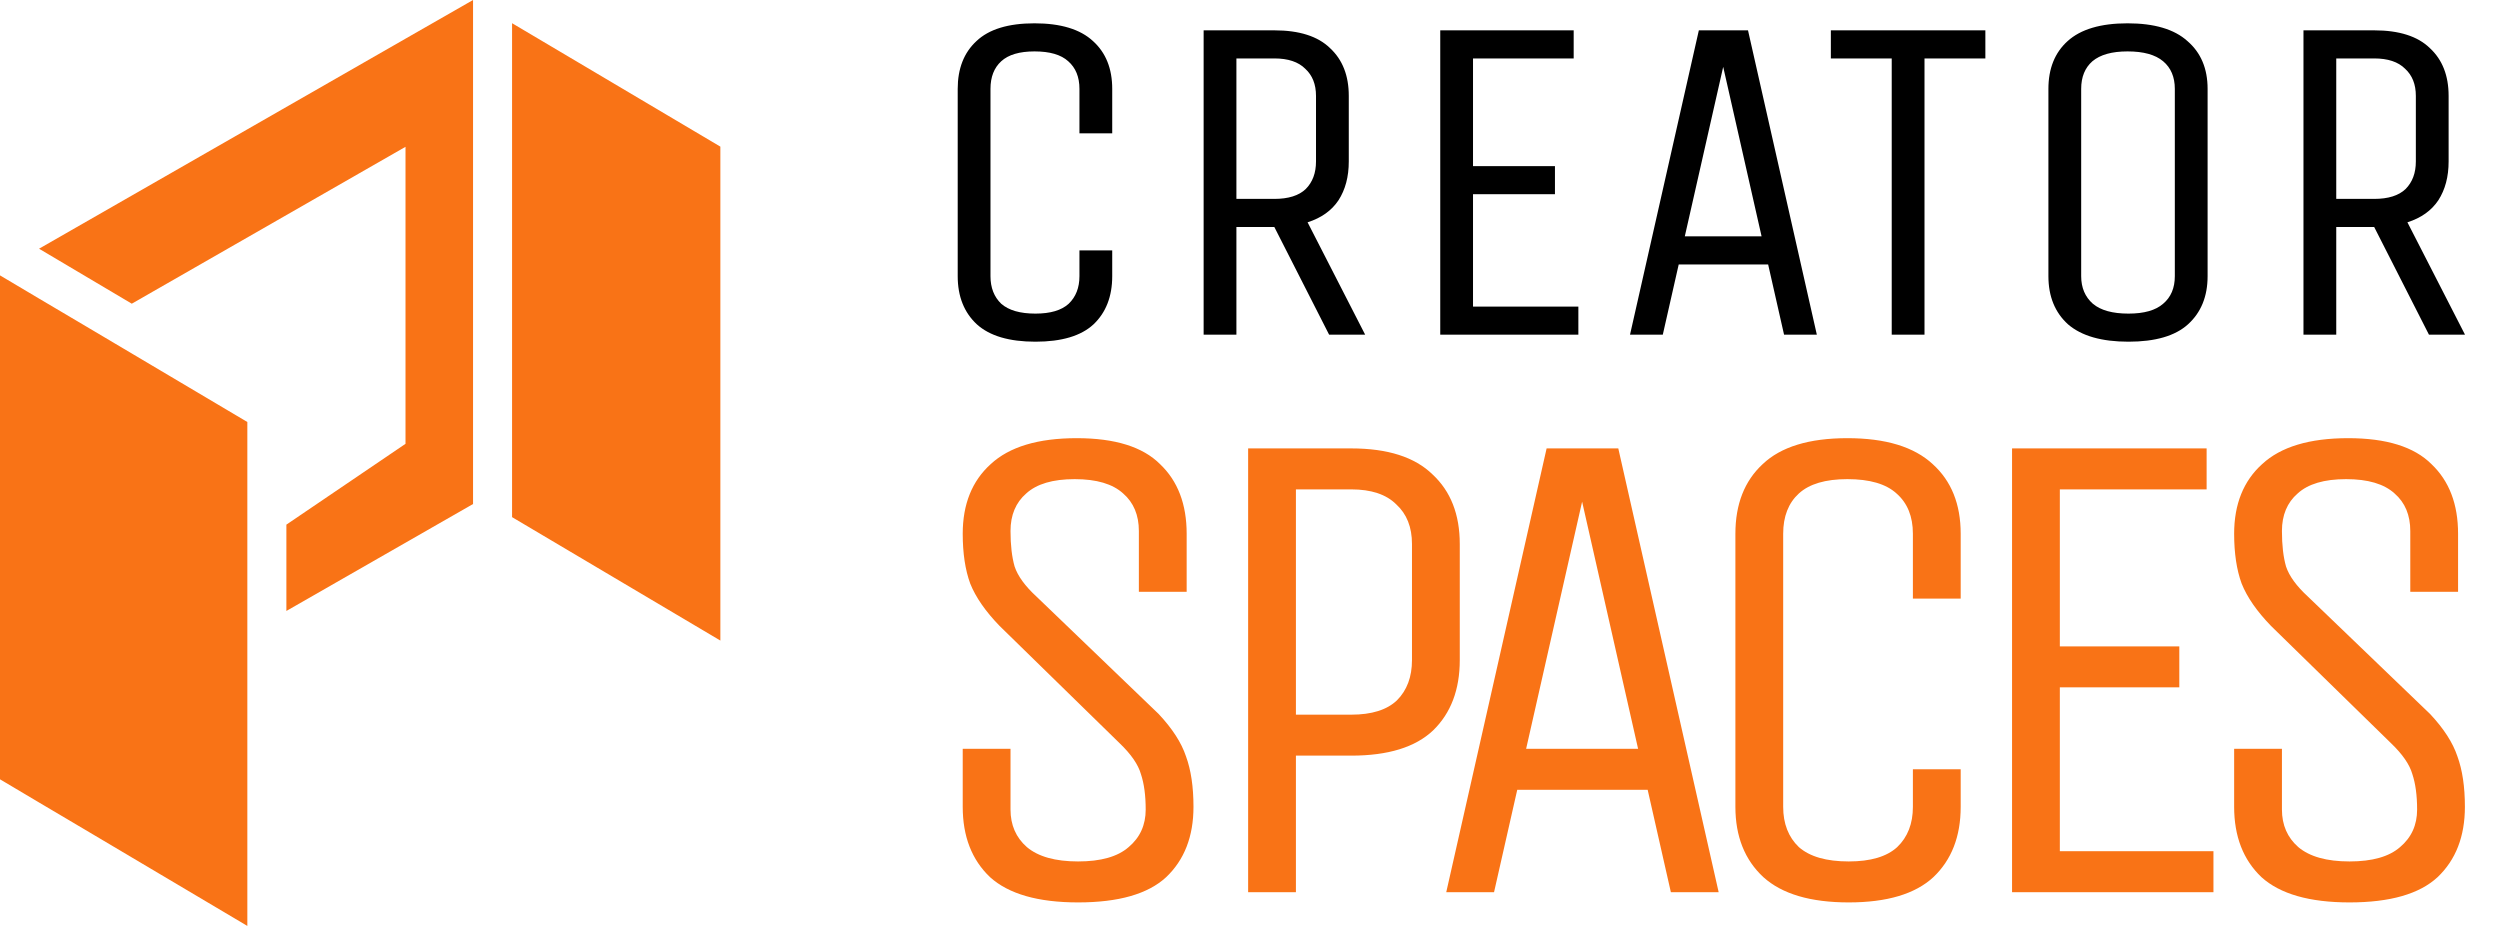 <svg width="324" height="120" viewBox="0 0 324 120" fill="none" xmlns="http://www.w3.org/2000/svg">
<path d="M32.055 54.691V120L11.544 107.839L5.059 104.002L0 100.998V35.689L5.059 38.694L11.544 42.53L32.055 54.691Z" fill="#F97316"/>
<path d="M93.359 19.004V83.018L66.364 67.021V3.007L93.359 19.004Z" fill="#F97316"/>
<path d="M61.307 0V65.32L37.115 79.18V67.993L52.554 57.518V19.026L17.079 39.359L5.061 32.233L52.554 5.012L61.307 0Z" fill="#F97316"/>
<path d="M139.896 32.452H144.144V35.789C144.144 38.419 143.335 40.502 141.717 42.039C140.098 43.536 137.59 44.284 134.192 44.284C130.794 44.284 128.266 43.536 126.607 42.039C124.948 40.502 124.119 38.419 124.119 35.789V11.517C124.119 8.887 124.928 6.824 126.546 5.328C128.165 3.79 130.673 3.022 134.071 3.022C137.469 3.022 139.997 3.79 141.656 5.328C143.314 6.824 144.144 8.887 144.144 11.517V17.282H139.896V11.517C139.896 9.98 139.411 8.786 138.44 7.937C137.509 7.087 136.053 6.662 134.071 6.662C132.129 6.662 130.693 7.087 129.762 7.937C128.832 8.786 128.367 9.98 128.367 11.517V35.789C128.367 37.286 128.832 38.479 129.762 39.369C130.733 40.219 132.21 40.644 134.192 40.644C136.134 40.644 137.57 40.219 138.5 39.369C139.431 38.479 139.896 37.286 139.896 35.789V32.452ZM155.991 43.374V3.932H165.153C168.39 3.932 170.797 4.7 172.374 6.238C173.992 7.735 174.802 9.798 174.802 12.427V20.922C174.802 22.905 174.357 24.583 173.467 25.959C172.577 27.294 171.242 28.244 169.462 28.811L176.925 43.374H172.253L165.153 29.418H160.238V43.374H155.991ZM170.554 12.427C170.554 10.93 170.089 9.757 169.158 8.908C168.268 8.018 166.933 7.573 165.153 7.573H160.238V25.777H165.153C166.974 25.777 168.329 25.352 169.219 24.503C170.109 23.613 170.554 22.419 170.554 20.922V12.427ZM186.656 43.374V3.932H203.949V7.573H190.903V21.529H201.522V25.17H190.903V39.733H204.556V43.374H186.656ZM226.542 3.932L235.462 43.374H231.214L229.151 34.272H217.561L215.498 43.374H211.25L220.17 3.932H226.542ZM218.35 30.631H228.301L223.326 8.665L218.35 30.631ZM257.303 7.573H249.415V43.374H245.167V7.573H237.279V3.932H257.303V7.573ZM286.105 35.789C286.105 38.419 285.256 40.502 283.557 42.039C281.898 43.536 279.329 44.284 275.85 44.284C272.371 44.284 269.762 43.536 268.022 42.039C266.323 40.502 265.474 38.419 265.474 35.789V11.517C265.474 8.887 266.303 6.824 267.962 5.328C269.661 3.79 272.25 3.022 275.729 3.022C279.208 3.022 281.797 3.79 283.496 5.328C285.235 6.824 286.105 8.887 286.105 11.517V35.789ZM281.857 11.517C281.857 9.98 281.352 8.786 280.34 7.937C279.329 7.087 277.792 6.662 275.729 6.662C273.706 6.662 272.189 7.087 271.178 7.937C270.207 8.786 269.721 9.98 269.721 11.517V35.789C269.721 37.286 270.227 38.479 271.238 39.369C272.25 40.219 273.787 40.644 275.85 40.644C277.873 40.644 279.37 40.219 280.34 39.369C281.352 38.52 281.857 37.326 281.857 35.789V11.517ZM298.53 43.374V3.932H307.693C310.929 3.932 313.336 4.7 314.914 6.238C316.532 7.735 317.341 9.798 317.341 12.427V20.922C317.341 22.905 316.896 24.583 316.006 25.959C315.116 27.294 313.781 28.244 312.001 28.811L319.465 43.374H314.793L307.693 29.418H302.778V43.374H298.53ZM313.094 12.427C313.094 10.93 312.628 9.757 311.698 8.908C310.808 8.018 309.473 7.573 307.693 7.573H302.778V25.777H307.693C309.514 25.777 310.869 25.352 311.759 24.503C312.649 23.613 313.094 22.419 313.094 20.922V12.427Z" fill="black"/>
<path d="M150.163 92.533C151.932 94.42 153.112 96.249 153.702 98.018C154.351 99.788 154.675 101.971 154.675 104.566C154.675 108.4 153.496 111.438 151.136 113.679C148.777 115.862 144.972 116.953 139.722 116.953C134.531 116.953 130.727 115.862 128.308 113.679C125.949 111.438 124.769 108.4 124.769 104.566V97.045H130.963V104.92C130.963 106.925 131.671 108.547 133.086 109.786C134.561 111.025 136.773 111.644 139.722 111.644C142.672 111.644 144.854 111.025 146.27 109.786C147.744 108.547 148.482 106.925 148.482 104.92C148.482 103.091 148.275 101.558 147.862 100.319C147.508 99.08 146.594 97.753 145.119 96.337L129.547 81.119C127.719 79.231 126.45 77.403 125.742 75.633C125.094 73.864 124.769 71.71 124.769 69.174C124.769 65.34 125.978 62.332 128.397 60.149C130.815 57.908 134.531 56.787 139.545 56.787C144.5 56.787 148.098 57.908 150.34 60.149C152.64 62.332 153.791 65.34 153.791 69.174V76.695H147.597V68.82C147.597 66.756 146.919 65.133 145.562 63.954C144.205 62.715 142.111 62.096 139.28 62.096C136.448 62.096 134.354 62.715 132.998 63.954C131.641 65.133 130.963 66.756 130.963 68.82C130.963 70.649 131.14 72.182 131.494 73.421C131.907 74.66 132.85 75.957 134.325 77.314L150.163 92.533ZM161.758 115.626V58.114H175.118C179.837 58.114 183.347 59.235 185.647 61.476C188.007 63.659 189.186 66.667 189.186 70.501V85.543C189.186 89.377 188.036 92.415 185.736 94.656C183.435 96.839 179.896 97.93 175.118 97.93H167.951V115.626H161.758ZM182.993 70.501C182.993 68.319 182.315 66.608 180.958 65.369C179.66 64.072 177.714 63.423 175.118 63.423H167.951V92.621H175.118C177.773 92.621 179.749 92.002 181.046 90.763C182.344 89.465 182.993 87.725 182.993 85.543V70.501ZM209.731 58.114L222.738 115.626H216.544L213.536 102.354H196.636L193.628 115.626H187.434L200.441 58.114H209.731ZM197.786 97.045H212.297L205.042 65.016L197.786 97.045ZM247.911 99.7H254.105V104.566C254.105 108.4 252.925 111.438 250.566 113.679C248.206 115.862 244.549 116.953 239.594 116.953C234.639 116.953 230.953 115.862 228.534 113.679C226.116 111.438 224.907 108.4 224.907 104.566V69.174C224.907 65.34 226.086 62.332 228.446 60.149C230.805 57.908 234.462 56.787 239.417 56.787C244.372 56.787 248.059 57.908 250.477 60.149C252.896 62.332 254.105 65.34 254.105 69.174V77.58H247.911V69.174C247.911 66.933 247.204 65.192 245.788 63.954C244.431 62.715 242.308 62.096 239.417 62.096C236.586 62.096 234.492 62.715 233.135 63.954C231.779 65.192 231.1 66.933 231.1 69.174V104.566C231.1 106.748 231.779 108.488 233.135 109.786C234.551 111.025 236.704 111.644 239.594 111.644C242.426 111.644 244.52 111.025 245.876 109.786C247.233 108.488 247.911 106.748 247.911 104.566V99.7ZM260.762 115.626V58.114H285.978V63.423H266.955V83.773H282.439V89.082H266.955V110.317H286.863V115.626H260.762ZM314.939 92.533C316.708 94.42 317.888 96.249 318.478 98.018C319.127 99.788 319.451 101.971 319.451 104.566C319.451 108.4 318.272 111.438 315.912 113.679C313.553 115.862 309.748 116.953 304.498 116.953C299.307 116.953 295.503 115.862 293.084 113.679C290.725 111.438 289.545 108.4 289.545 104.566V97.045H295.739V104.92C295.739 106.925 296.447 108.547 297.862 109.786C299.337 111.025 301.549 111.644 304.498 111.644C307.448 111.644 309.63 111.025 311.046 109.786C312.52 108.547 313.258 106.925 313.258 104.92C313.258 103.091 313.051 101.558 312.638 100.319C312.284 99.08 311.37 97.753 309.895 96.337L294.323 81.119C292.494 79.231 291.226 77.403 290.518 75.633C289.87 73.864 289.545 71.71 289.545 69.174C289.545 65.34 290.754 62.332 293.173 60.149C295.591 57.908 299.307 56.787 304.321 56.787C309.276 56.787 312.874 57.908 315.116 60.149C317.416 62.332 318.566 65.34 318.566 69.174V76.695H312.373V68.82C312.373 66.756 311.695 65.133 310.338 63.954C308.981 62.715 306.887 62.096 304.056 62.096C301.224 62.096 299.13 62.715 297.774 63.954C296.417 65.133 295.739 66.756 295.739 68.82C295.739 70.649 295.916 72.182 296.27 73.421C296.683 74.66 297.626 75.957 299.101 77.314L314.939 92.533Z" fill="#F97316"/>
</svg>
